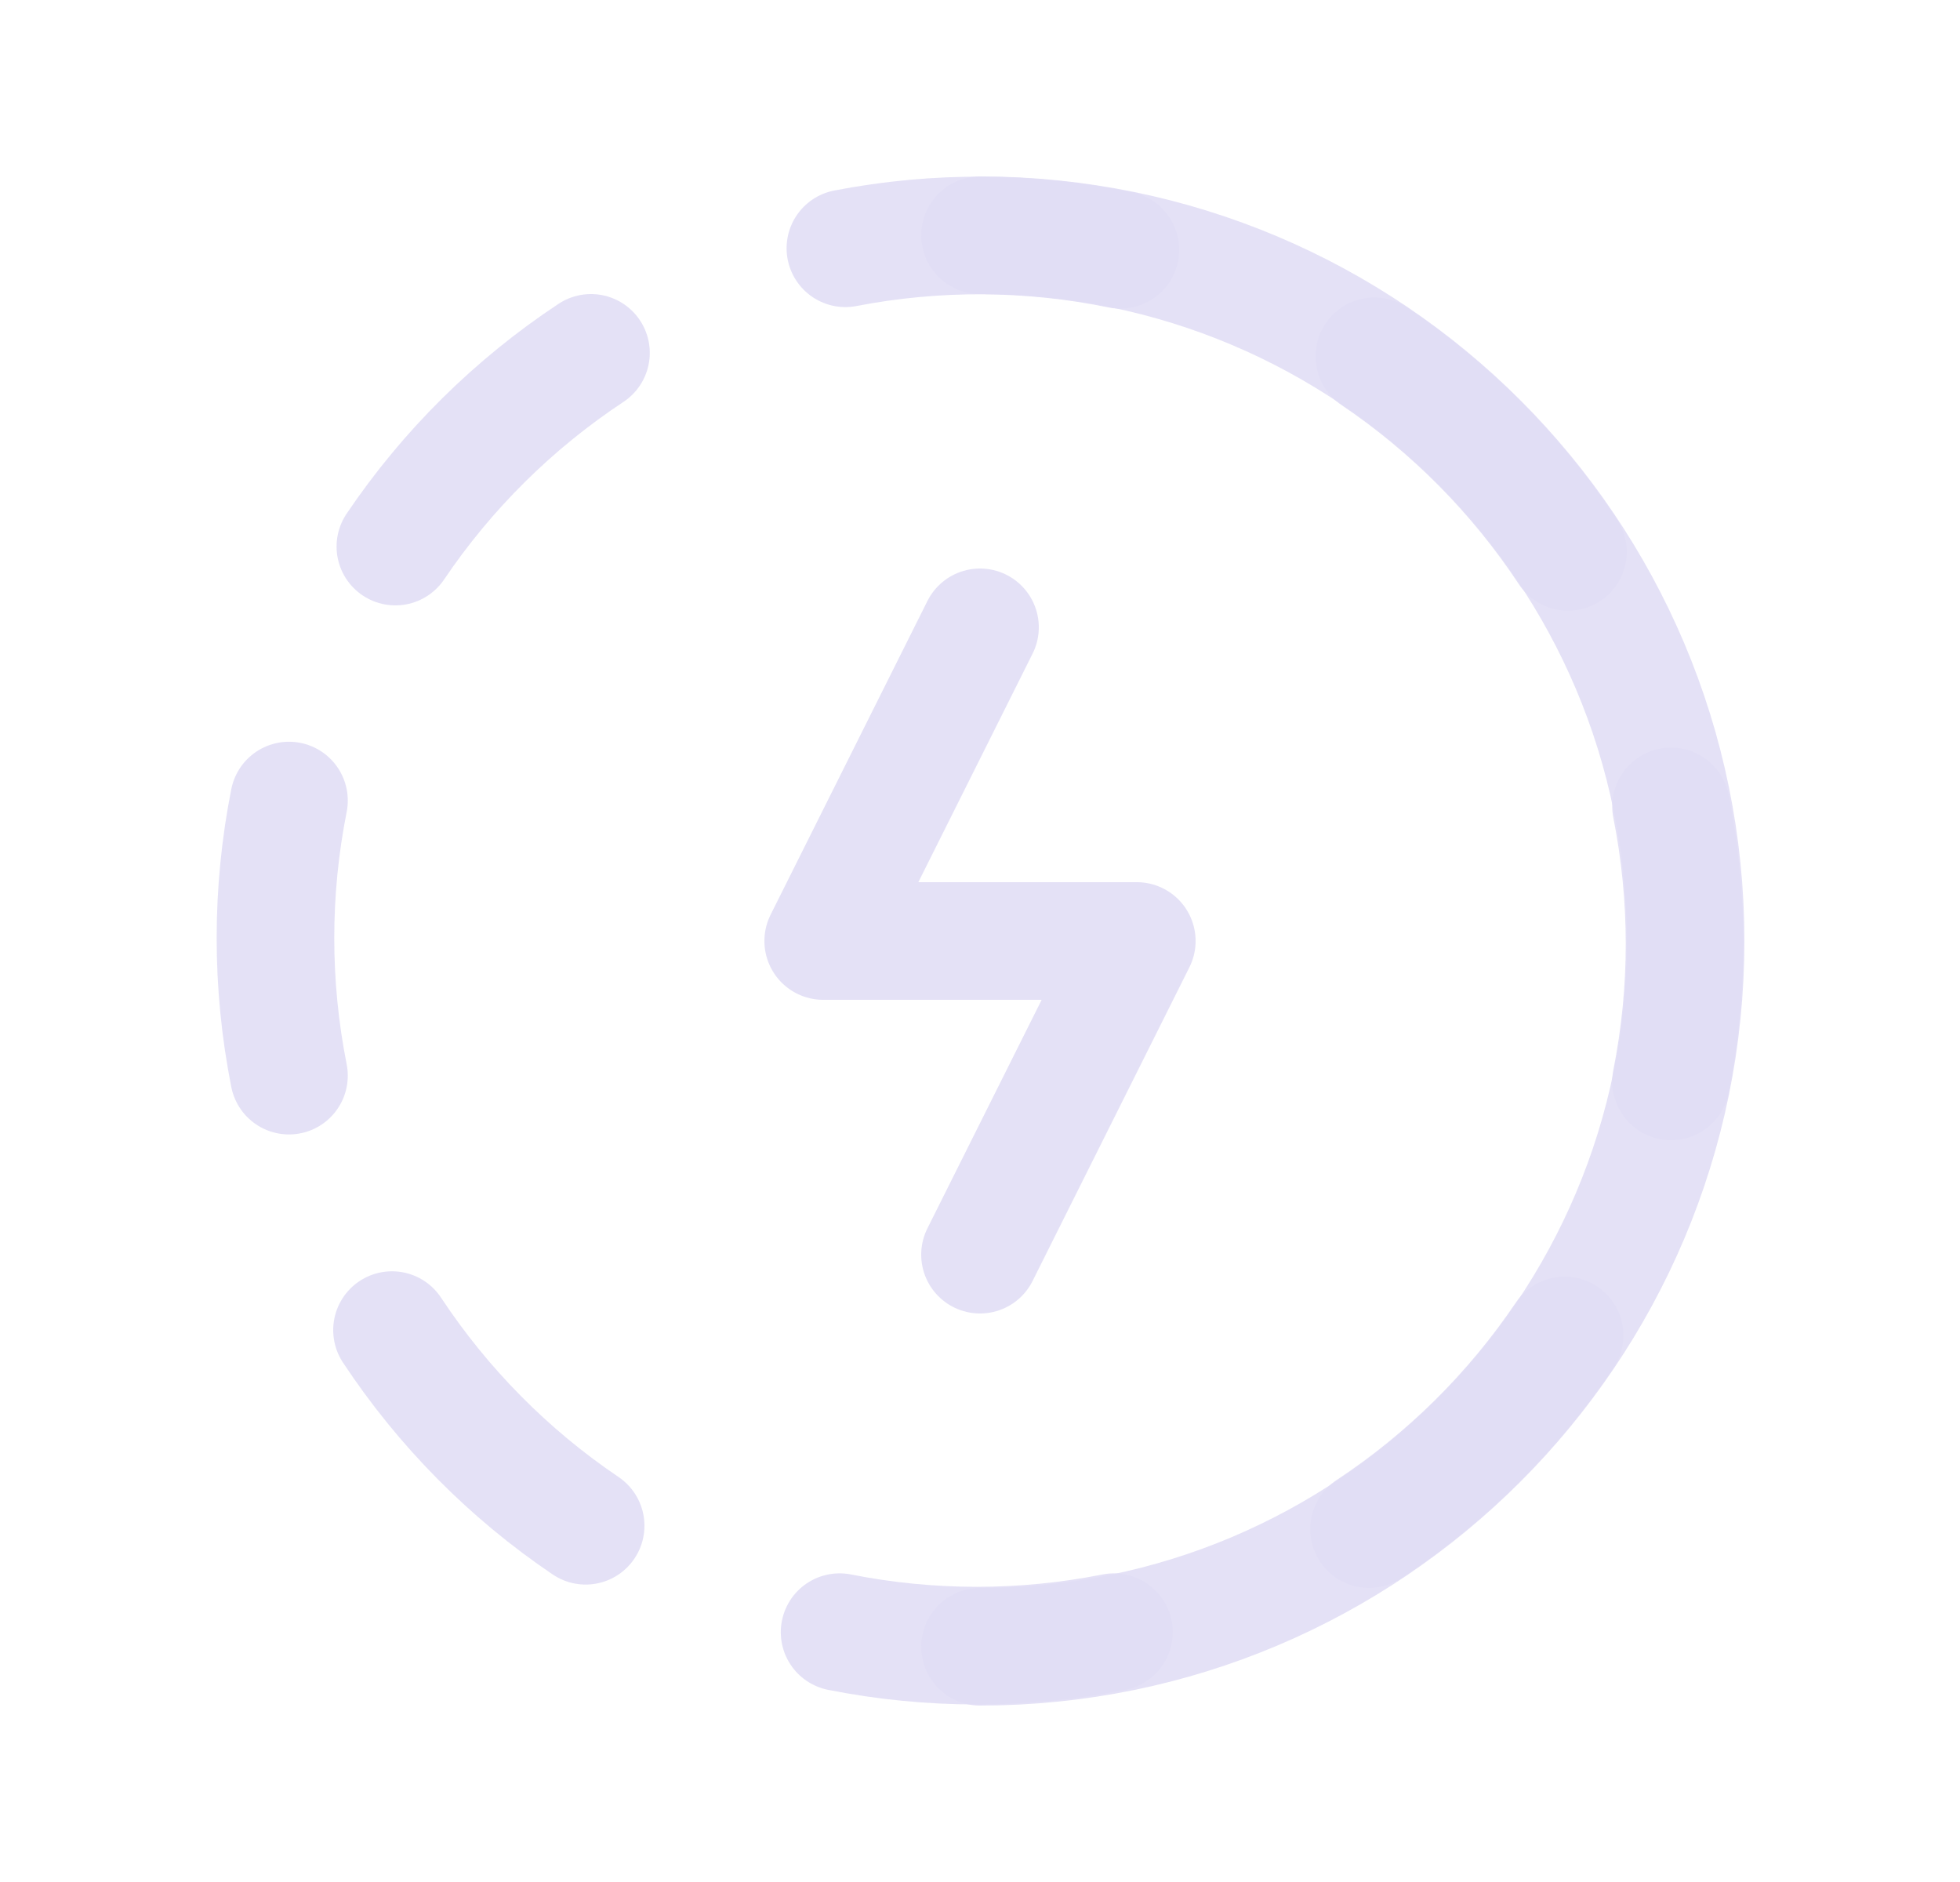 <svg width="25" height="24" viewBox="0 0 25 24" fill="none" xmlns="http://www.w3.org/2000/svg">
<path d="M7.538 4.5C6.552 5.152 5.704 5.991 5.043 6.97" stroke="#E1DEF5" stroke-opacity="0.9" stroke-width="1.5" stroke-linecap="round" stroke-linejoin="round"/>
<path d="M3.686 10.209C3.456 11.367 3.456 12.559 3.686 13.717" stroke="#E1DEF5" stroke-opacity="0.9" stroke-width="1.5" stroke-linecap="round" stroke-linejoin="round"/>
<path d="M5 16.962C5.652 17.948 6.491 18.796 7.47 19.457" stroke="#E1DEF5" stroke-opacity="0.9" stroke-width="1.5" stroke-linecap="round" stroke-linejoin="round"/>
<path d="M10.709 20.814C11.864 21.043 13.054 21.043 14.209 20.814" stroke="#E1DEF5" stroke-opacity="0.9" stroke-width="1.5" stroke-linecap="round" stroke-linejoin="round"/>
<path d="M17.462 19.5C18.448 18.849 19.296 18.009 19.957 17.03" stroke="#E1DEF5" stroke-opacity="0.9" stroke-width="1.5" stroke-linecap="round" stroke-linejoin="round"/>
<path d="M21.314 13.791C21.544 12.633 21.544 11.441 21.314 10.283" stroke="#E1DEF5" stroke-opacity="0.9" stroke-width="1.5" stroke-linecap="round" stroke-linejoin="round"/>
<path d="M20 7.038C19.349 6.052 18.509 5.204 17.53 4.543" stroke="#E1DEF5" stroke-opacity="0.9" stroke-width="1.5" stroke-linecap="round" stroke-linejoin="round"/>
<path d="M14.291 3.186C13.134 2.949 11.942 2.942 10.783 3.166" stroke="#E1DEF5" stroke-opacity="0.9" stroke-width="1.5" stroke-linecap="round" stroke-linejoin="round"/>
<path d="M12.5 8L10.5 12H14.5L12.5 16" stroke="#E1DEF5" stroke-opacity="0.9" stroke-width="1.5" stroke-linecap="round" stroke-linejoin="round"/>
<path d="M12.5 21C17.471 21 21.5 16.971 21.5 12C21.5 7.029 17.471 3 12.5 3" stroke="#E1DEF5" stroke-opacity="0.9" stroke-width="1.5" stroke-linecap="round" stroke-linejoin="round"/>
</svg>

